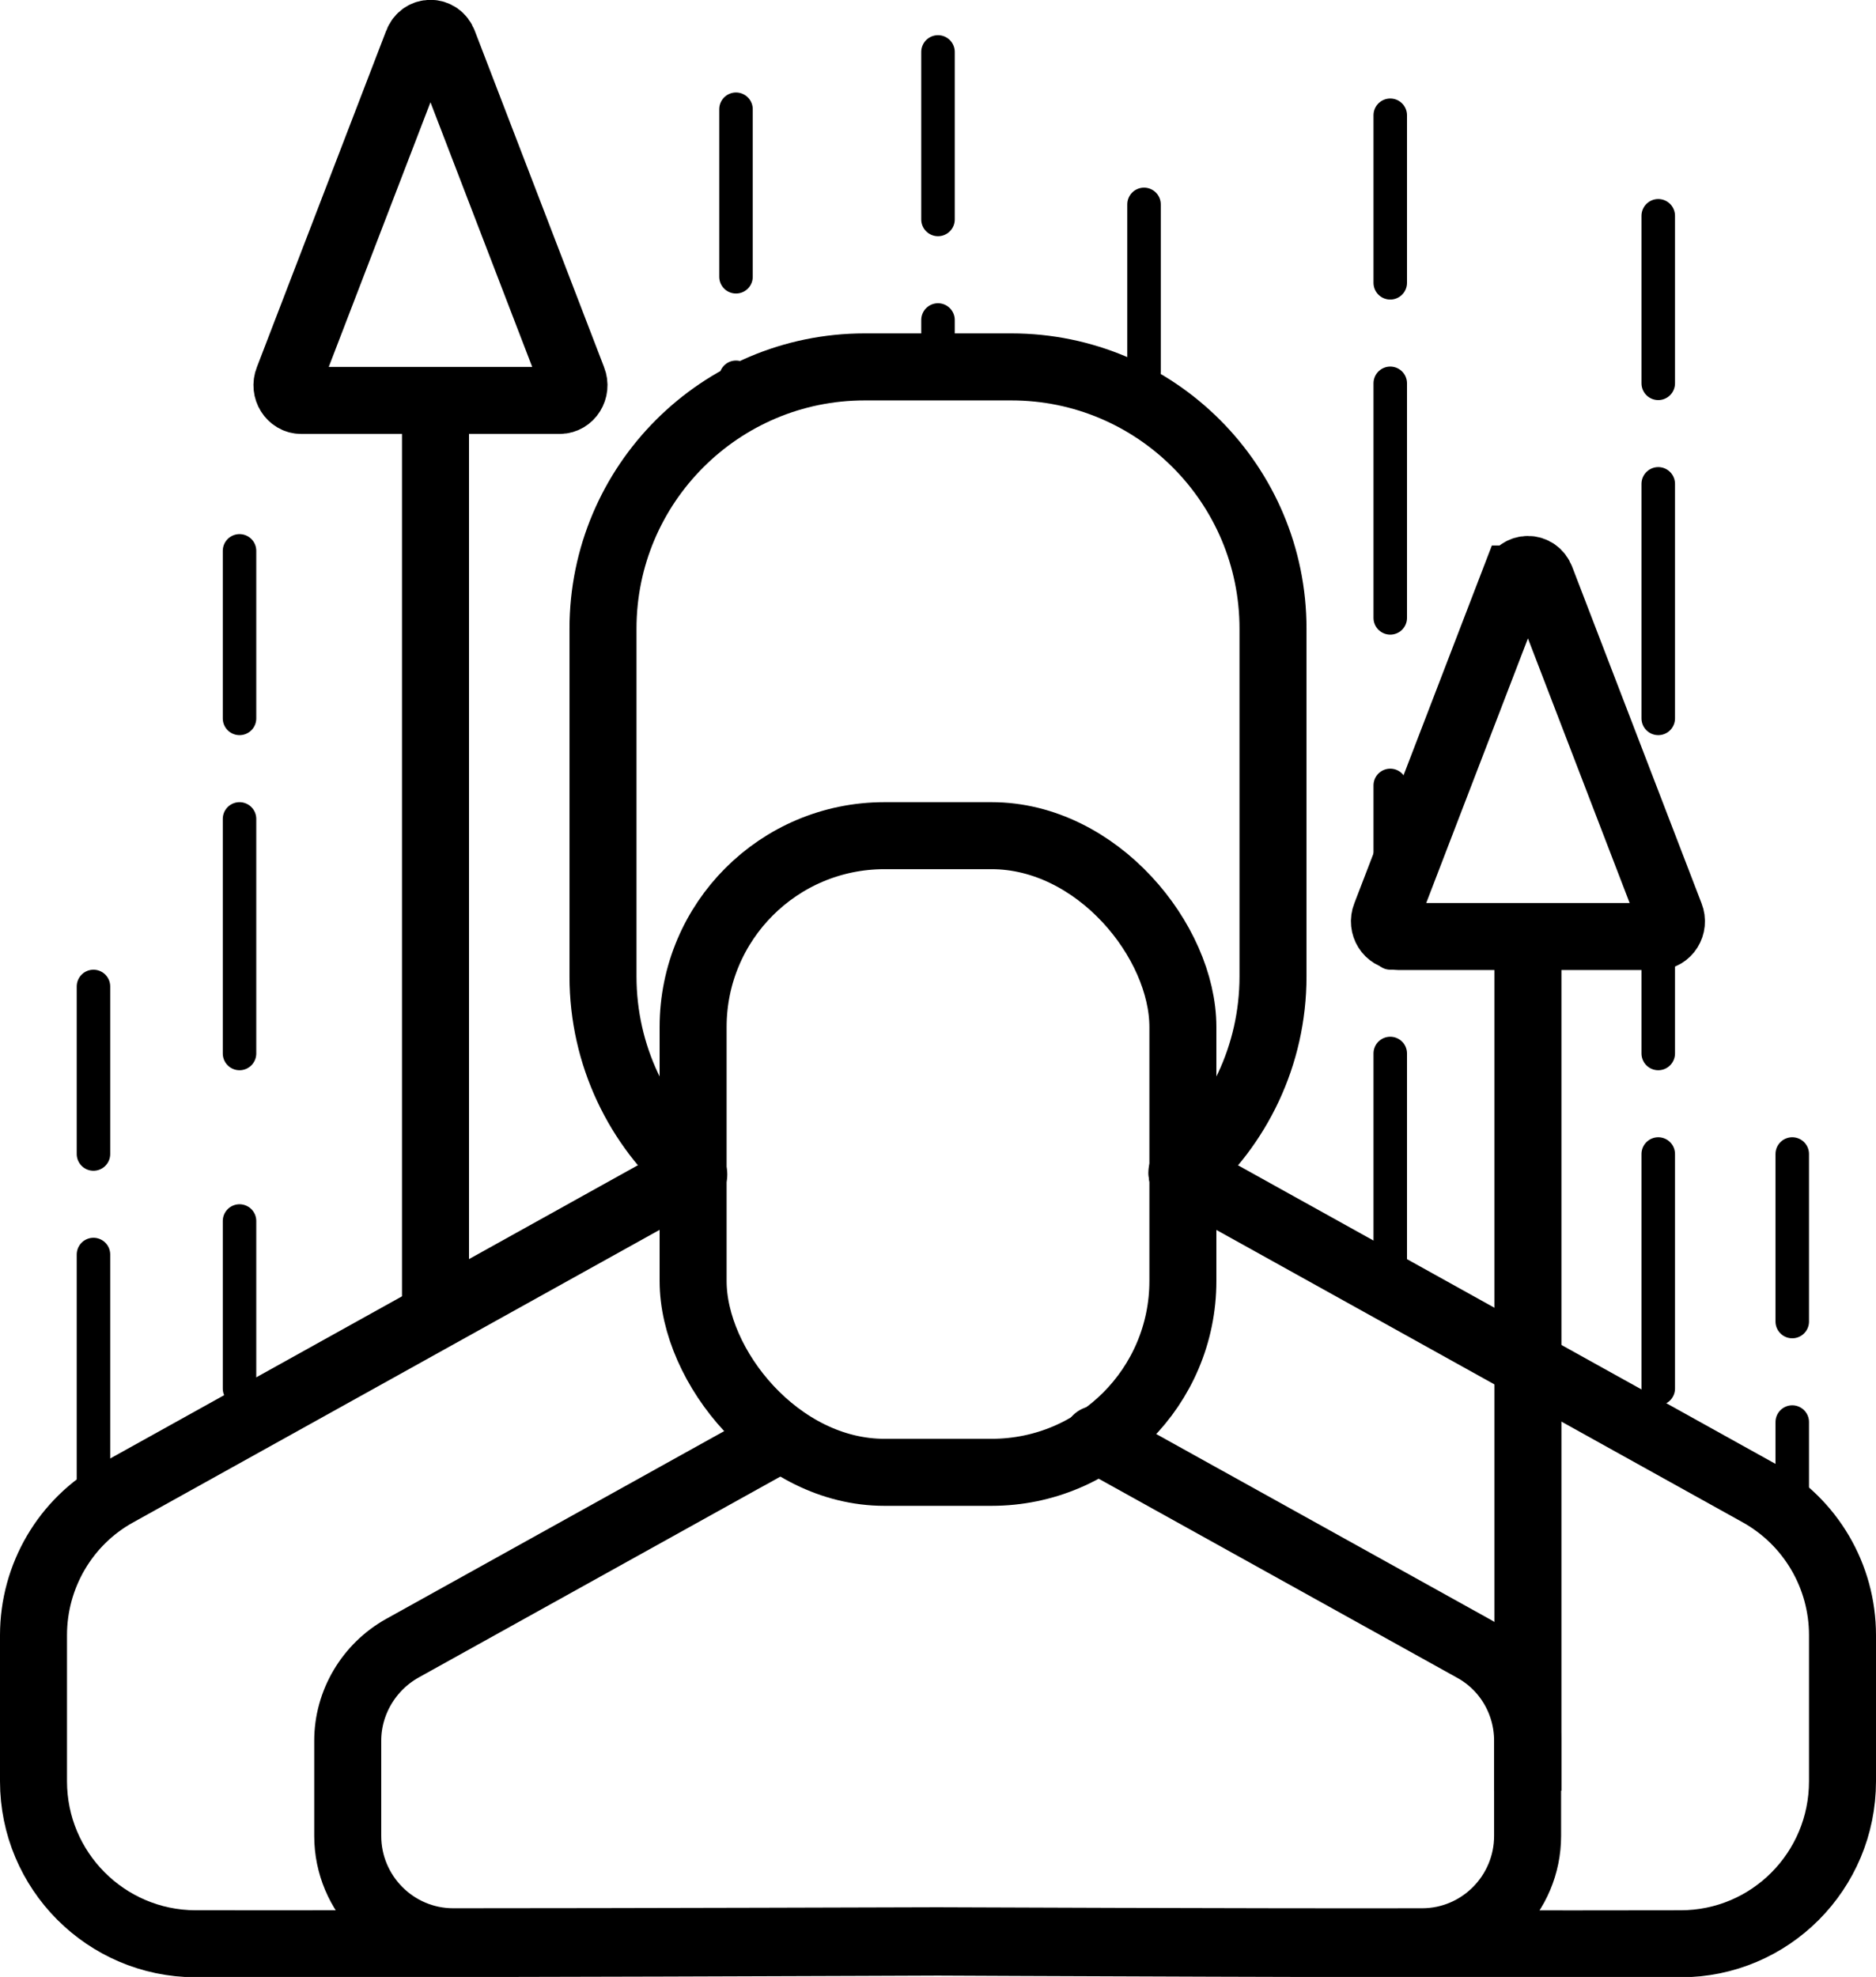 <?xml version="1.0" encoding="UTF-8"?><svg id="Layer_2" xmlns="http://www.w3.org/2000/svg" viewBox="0 0 56 59"><defs><style>.cls-1{stroke-dasharray:0 0 0 0 5 3 7 5;}.cls-1,.cls-2{stroke-linecap:round;}.cls-1,.cls-2,.cls-3{fill:none;stroke:#000;stroke-miterlimit:10;}.cls-2,.cls-3{stroke-width:2px;}</style></defs><g id="Layer_1-2"><path class="cls-2" d="M20.71,35.05c-1.66-1.43-2.71-3.55-2.71-5.91v-10.38c0-4.31,3.5-7.81,7.81-7.81h4.38c4.31,0,7.81,3.5,7.81,7.81v10.38c0,2.36-1.05,4.48-2.71,5.91"/><path class="cls-2" d="M20.66,35.02L3.49,44.56c-1.54.85-2.49,2.48-2.49,4.24v4.36c0,2.67,2.16,4.84,4.83,4.85,7.77.01,22.17-.05,22.17-.05,0,0,14.41.07,22.17.05,2.67,0,4.83-2.17,4.83-4.85v-4.36c0-1.76-.95-3.38-2.49-4.24l-17.23-9.57"/><rect class="cls-2" x="20.69" y="24.94" width="14.62" height="19" rx="5.71" ry="5.71"/><path class="cls-2" d="M23.21,42.97l-11.2,6.22c-1,.56-1.63,1.62-1.63,2.76v2.84c0,1.74,1.41,3.16,3.15,3.16,5.07,0,14.46-.03,14.46-.03,0,0,9.4.04,14.46.03,1.74,0,3.15-1.42,3.15-3.16v-2.84c0-1.15-.62-2.21-1.63-2.76l-11.24-6.24"/><path class="cls-3" d="M12.46,1.28l-3.86,10.04c-.12.3.09.63.39.63h7.72c.3,0,.51-.33.39-.63L13.24,1.28c-.14-.38-.64-.38-.78,0Z"/><line class="cls-3" x1="13" y1="11.94" x2="13" y2="38.94"/><line class="cls-3" x1="45.61" y1="28.44" x2="45.61" y2="53.44"/><path class="cls-3" d="M45.22,17.28l-3.86,10.04c-.12.3.09.63.39.63h7.72c.3,0,.51-.33.39-.63l-3.86-10.04c-.14-.38-.64-.38-.78,0Z"/><line class="cls-1" x1="7.15" y1="16.44" x2="7.15" y2="41.44"/><line class="cls-1" x1="2.79" y1="29.44" x2="2.79" y2="45.44"/><line class="cls-1" x1="53.5" y1="34.44" x2="53.5" y2="44.44"/><line class="cls-1" x1="49.5" y1="6.44" x2="49.5" y2="41.44"/><line class="cls-1" x1="41.5" y1="3.44" x2="41.5" y2="38.44"/><line class="cls-1" x1="28" y1="1.55" x2="28" y2="10.83"/><line class="cls-1" x1="34.15" y1="6.1" x2="34.15" y2="11.86"/><line class="cls-1" x1="21.97" y1="3.26" x2="21.97" y2="12.23"/></g></svg>